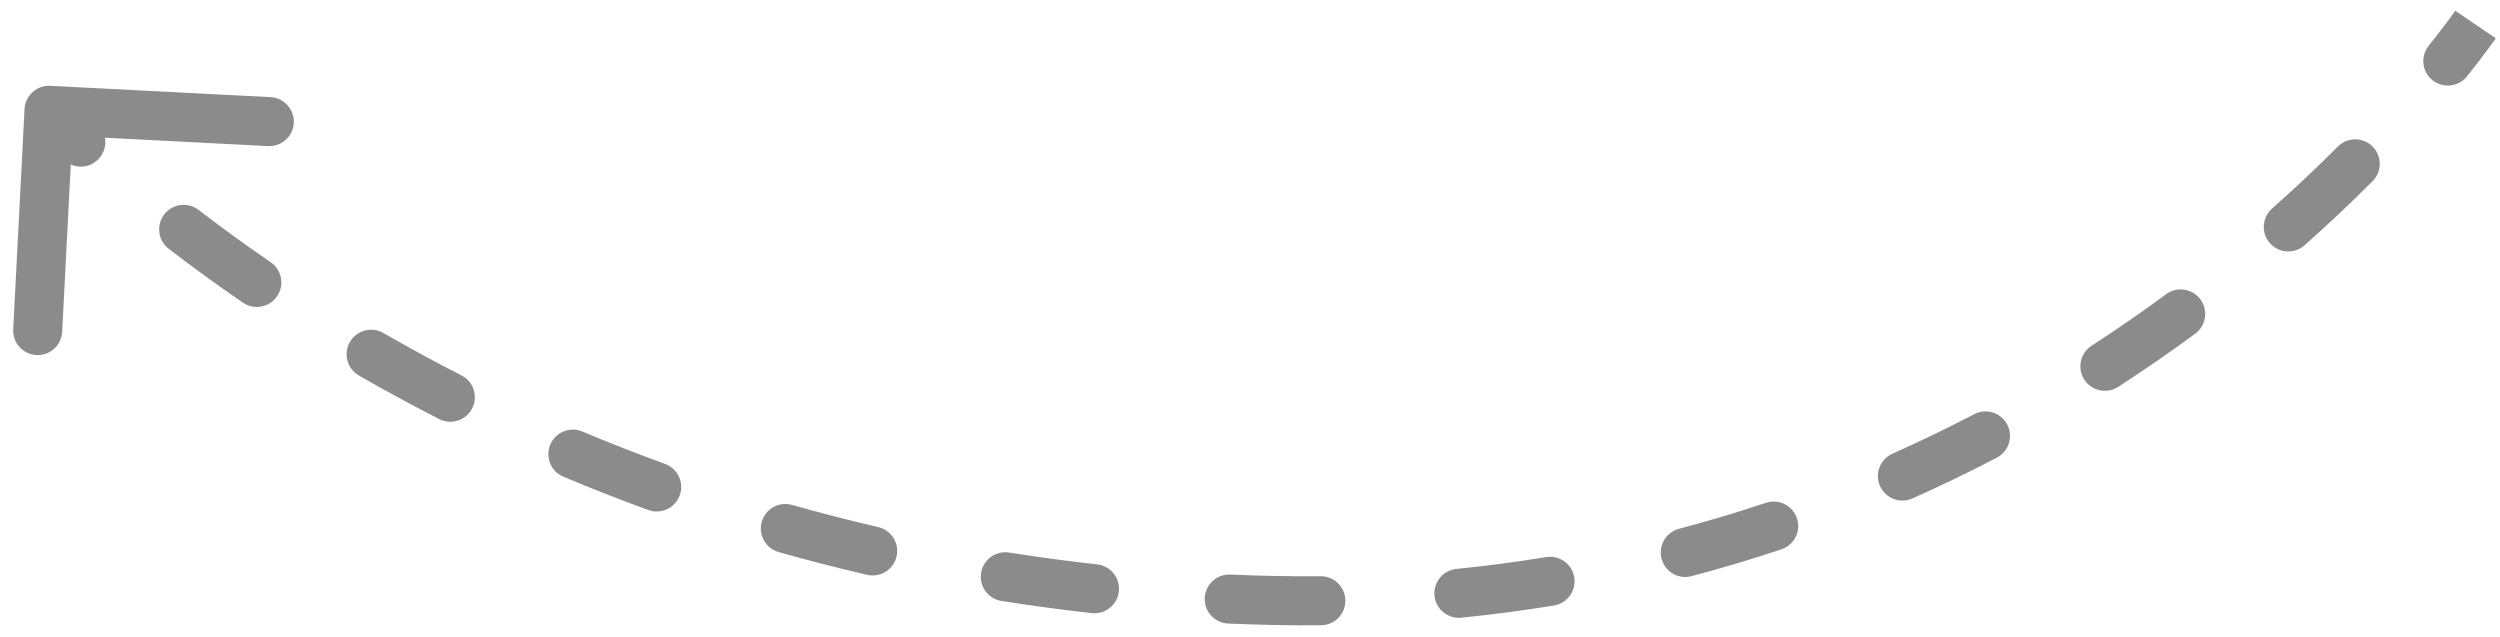 <svg width="102" height="26" viewBox="0 0 102 26" fill="none" xmlns="http://www.w3.org/2000/svg">
<path id="Arrow 1" d="M1.501 4.474C1.515 4.199 1.75 3.986 2.026 4.001L6.52 4.232C6.796 4.246 7.008 4.481 6.993 4.757C6.979 5.033 6.744 5.245 6.468 5.23L2.474 5.025L2.268 9.02C2.254 9.296 2.019 9.508 1.743 9.493C1.467 9.479 1.255 9.244 1.27 8.968L1.501 4.474ZM100.261 2.805C100.088 3.02 99.773 3.055 99.558 2.882C99.342 2.709 99.308 2.394 99.481 2.179L100.261 2.805ZM95.74 6.332C95.935 6.136 96.252 6.136 96.447 6.331C96.643 6.526 96.643 6.842 96.448 7.038L95.74 6.332ZM93.694 9.633C93.487 9.817 93.171 9.798 92.988 9.591C92.805 9.384 92.824 9.068 93.03 8.885L93.694 9.633ZM88.676 12.406C88.898 12.242 89.211 12.289 89.375 12.512C89.539 12.734 89.491 13.047 89.269 13.211L88.676 12.406ZM86.151 15.365C85.919 15.515 85.61 15.448 85.46 15.216C85.31 14.985 85.376 14.675 85.608 14.525L86.151 15.365ZM80.778 17.342C81.022 17.215 81.325 17.309 81.452 17.554C81.58 17.799 81.486 18.101 81.241 18.229L80.778 17.342ZM77.821 19.88C77.569 19.992 77.273 19.879 77.161 19.627C77.049 19.374 77.163 19.079 77.415 18.967L77.821 19.88ZM72.208 20.989C72.47 20.902 72.754 21.043 72.841 21.305C72.928 21.567 72.787 21.85 72.525 21.938L72.208 20.989ZM68.885 23.025C68.618 23.095 68.345 22.936 68.274 22.669C68.204 22.402 68.363 22.128 68.63 22.058L68.885 23.025ZM63.162 23.224C63.435 23.179 63.692 23.364 63.736 23.636C63.781 23.909 63.596 24.166 63.324 24.21L63.162 23.224ZM59.572 24.704C59.297 24.732 59.052 24.532 59.025 24.257C58.997 23.982 59.197 23.737 59.472 23.709L59.572 24.704ZM53.887 24.011C54.163 24.009 54.389 24.23 54.391 24.507C54.394 24.783 54.172 25.009 53.896 25.011L53.887 24.011ZM50.131 24.941C49.855 24.929 49.641 24.696 49.653 24.42C49.665 24.144 49.898 23.93 50.174 23.942L50.131 24.941ZM44.71 23.524C44.985 23.554 45.183 23.801 45.152 24.076C45.122 24.35 44.875 24.548 44.6 24.518L44.71 23.524ZM40.938 24.025C40.665 23.982 40.479 23.726 40.522 23.453C40.565 23.181 40.821 22.994 41.094 23.038L40.938 24.025ZM35.718 21.992C35.987 22.054 36.155 22.323 36.093 22.592C36.03 22.861 35.762 23.028 35.493 22.966L35.718 21.992ZM31.905 22.043C31.64 21.968 31.485 21.691 31.561 21.426C31.636 21.16 31.912 21.006 32.178 21.081L31.905 22.043ZM26.965 19.398C27.224 19.492 27.358 19.779 27.264 20.039C27.17 20.298 26.883 20.432 26.623 20.338L26.965 19.398ZM23.179 18.989C22.924 18.882 22.805 18.589 22.912 18.335C23.019 18.08 23.312 17.96 23.566 18.067L23.179 18.989ZM18.602 15.762C18.848 15.887 18.945 16.188 18.82 16.434C18.694 16.68 18.393 16.778 18.147 16.652L18.602 15.762ZM14.892 14.886C14.652 14.748 14.57 14.442 14.708 14.203C14.846 13.964 15.151 13.882 15.391 14.019L14.892 14.886ZM10.761 11.111C10.989 11.267 11.047 11.578 10.891 11.806C10.735 12.034 10.424 12.092 10.196 11.936L10.761 11.111ZM7.188 9.753C6.97 9.585 6.929 9.271 7.097 9.052C7.266 8.833 7.579 8.793 7.798 8.961L7.188 9.753ZM3.64 5.435C3.841 5.624 3.85 5.941 3.66 6.141C3.47 6.342 3.154 6.351 2.953 6.161L3.64 5.435ZM101 1C101.413 1.281 101.413 1.281 101.413 1.281C101.413 1.281 101.413 1.281 101.413 1.281C101.413 1.281 101.413 1.281 101.413 1.282C101.413 1.282 101.413 1.282 101.413 1.282C101.413 1.283 101.412 1.283 101.412 1.284C101.411 1.285 101.409 1.287 101.408 1.29C101.404 1.294 101.4 1.301 101.393 1.311C101.381 1.329 101.362 1.355 101.338 1.39C101.289 1.459 101.216 1.56 101.12 1.691C100.928 1.952 100.641 2.33 100.261 2.805L99.481 2.179C99.852 1.716 100.131 1.348 100.315 1.098C100.407 0.973 100.476 0.877 100.521 0.813C100.544 0.78 100.561 0.756 100.571 0.741C100.577 0.733 100.581 0.727 100.583 0.723C100.585 0.722 100.586 0.72 100.586 0.719C100.586 0.719 100.587 0.719 100.587 0.719C100.587 0.719 100.587 0.719 100.587 0.719C100.587 0.719 100.587 0.719 100.587 0.719C100.587 0.719 100.587 0.719 100.587 0.719C100.587 0.719 100.587 0.719 101 1ZM96.448 7.038C95.631 7.857 94.713 8.73 93.694 9.633L93.03 8.885C94.033 7.996 94.936 7.137 95.74 6.332L96.448 7.038ZM89.269 13.211C88.289 13.933 87.25 14.654 86.151 15.365L85.608 14.525C86.689 13.826 87.712 13.116 88.676 12.406L89.269 13.211ZM81.241 18.229C80.145 18.801 79.006 19.354 77.821 19.88L77.415 18.967C78.58 18.449 79.7 17.905 80.778 17.342L81.241 18.229ZM72.525 21.938C71.348 22.331 70.134 22.695 68.885 23.025L68.63 22.058C69.858 21.734 71.051 21.376 72.208 20.989L72.525 21.938ZM63.324 24.21C62.102 24.41 60.852 24.576 59.572 24.704L59.472 23.709C60.731 23.583 61.961 23.42 63.162 23.224L63.324 24.21ZM53.896 25.011C53.267 25.017 52.631 25.013 51.99 25L52.01 24C52.642 24.013 53.268 24.017 53.887 24.011L53.896 25.011ZM51.99 25C51.365 24.987 50.745 24.967 50.131 24.941L50.174 23.942C50.781 23.968 51.393 23.987 52.01 24L51.99 25ZM44.6 24.518C43.353 24.379 42.133 24.214 40.938 24.025L41.094 23.038C42.274 23.224 43.479 23.387 44.71 23.524L44.6 24.518ZM35.493 22.966C34.265 22.681 33.069 22.372 31.905 22.043L32.178 21.081C33.326 21.406 34.507 21.711 35.718 21.992L35.493 22.966ZM26.623 20.338C25.434 19.905 24.286 19.454 23.179 18.989L23.566 18.067C24.658 18.526 25.791 18.971 26.965 19.398L26.623 20.338ZM18.147 16.652C17.004 16.069 15.919 15.477 14.892 14.886L15.391 14.019C16.404 14.602 17.474 15.186 18.602 15.762L18.147 16.652ZM10.196 11.936C9.088 11.177 8.085 10.443 7.188 9.753L7.798 8.961C8.68 9.64 9.668 10.363 10.761 11.111L10.196 11.936ZM2.953 6.161C2.517 5.748 2.188 5.419 1.967 5.192C1.856 5.078 1.773 4.99 1.716 4.93C1.688 4.9 1.667 4.877 1.652 4.861C1.645 4.853 1.639 4.847 1.635 4.842C1.633 4.84 1.632 4.838 1.631 4.837C1.63 4.837 1.63 4.836 1.629 4.836C1.629 4.836 1.629 4.835 1.629 4.835C1.629 4.835 1.629 4.835 1.629 4.835C1.629 4.835 1.629 4.835 1.629 4.835C1.629 4.835 1.629 4.835 2 4.5C2.371 4.165 2.371 4.165 2.371 4.165C2.371 4.165 2.371 4.165 2.371 4.165C2.371 4.165 2.371 4.165 2.371 4.165C2.371 4.165 2.371 4.165 2.371 4.165C2.371 4.165 2.371 4.165 2.372 4.166C2.372 4.166 2.373 4.167 2.375 4.169C2.378 4.172 2.382 4.177 2.389 4.184C2.401 4.198 2.42 4.219 2.446 4.246C2.499 4.302 2.578 4.386 2.684 4.494C2.896 4.712 3.215 5.032 3.64 5.435L2.953 6.161ZM1.001 4.449C1.03 3.897 1.5 3.473 2.051 3.501L11.04 3.963C11.591 3.992 12.015 4.462 11.987 5.013C11.958 5.565 11.488 5.989 10.937 5.961L2.947 5.55L2.537 13.54C2.508 14.091 2.038 14.515 1.487 14.487C0.935 14.458 0.511 13.988 0.539 13.437L1.001 4.449ZM100.651 3.118C100.305 3.548 99.676 3.617 99.245 3.272C98.814 2.926 98.745 2.297 99.091 1.866L100.651 3.118ZM95.386 5.978C95.776 5.587 96.409 5.587 96.8 5.977C97.191 6.367 97.192 7 96.802 7.391L95.386 5.978ZM94.025 10.008C93.612 10.374 92.98 10.336 92.614 9.922C92.247 9.509 92.285 8.877 92.699 8.511L94.025 10.008ZM88.379 12.003C88.824 11.675 89.45 11.771 89.778 12.215C90.105 12.66 90.01 13.286 89.565 13.613L88.379 12.003ZM86.423 15.784C85.959 16.084 85.34 15.952 85.04 15.488C84.74 15.024 84.873 14.405 85.336 14.105L86.423 15.784ZM80.546 16.899C81.036 16.643 81.64 16.833 81.895 17.322C82.151 17.812 81.962 18.416 81.472 18.672L80.546 16.899ZM78.025 20.337C77.52 20.562 76.929 20.334 76.704 19.83C76.48 19.325 76.707 18.734 77.212 18.51L78.025 20.337ZM72.05 20.515C72.574 20.34 73.14 20.623 73.315 21.146C73.49 21.67 73.207 22.237 72.684 22.412L72.05 20.515ZM69.013 23.508C68.479 23.649 67.932 23.331 67.791 22.797C67.65 22.263 67.969 21.715 68.502 21.575L69.013 23.508ZM63.081 22.73C63.627 22.641 64.141 23.01 64.23 23.555C64.319 24.101 63.95 24.615 63.405 24.704L63.081 22.73ZM59.622 25.202C59.072 25.257 58.582 24.856 58.527 24.306C58.472 23.757 58.873 23.267 59.422 23.212L59.622 25.202ZM53.883 23.511C54.435 23.506 54.886 23.95 54.891 24.502C54.896 25.055 54.453 25.506 53.9 25.511L53.883 23.511ZM50.11 25.441C49.558 25.417 49.13 24.951 49.154 24.399C49.177 23.847 49.644 23.419 50.195 23.442L50.11 25.441ZM44.766 23.027C45.315 23.088 45.71 23.582 45.649 24.131C45.588 24.68 45.094 25.076 44.545 25.015L44.766 23.027ZM40.86 24.519C40.314 24.433 39.942 23.921 40.028 23.375C40.114 22.83 40.627 22.457 41.172 22.544L40.86 24.519ZM35.831 21.505C36.37 21.629 36.705 22.166 36.58 22.704C36.455 23.242 35.918 23.578 35.38 23.453L35.831 21.505ZM31.769 22.524C31.238 22.374 30.929 21.821 31.079 21.29C31.23 20.758 31.782 20.449 32.314 20.6L31.769 22.524ZM27.136 18.928C27.655 19.117 27.923 19.691 27.734 20.21C27.545 20.729 26.971 20.997 26.452 20.808L27.136 18.928ZM22.985 19.45C22.476 19.236 22.237 18.65 22.451 18.141C22.665 17.632 23.251 17.392 23.76 17.606L22.985 19.45ZM18.829 15.316C19.321 15.567 19.516 16.17 19.265 16.662C19.014 17.154 18.412 17.349 17.92 17.098L18.829 15.316ZM14.642 15.319C14.164 15.044 13.999 14.432 14.274 13.954C14.55 13.475 15.161 13.31 15.64 13.586L14.642 15.319ZM11.044 10.698C11.499 11.01 11.616 11.633 11.304 12.088C10.992 12.544 10.37 12.661 9.914 12.349L11.044 10.698ZM6.883 10.15C6.446 9.813 6.364 9.185 6.701 8.747C7.038 8.31 7.666 8.228 8.103 8.565L6.883 10.15ZM3.984 5.071C4.385 5.451 4.403 6.084 4.023 6.485C3.644 6.886 3.011 6.904 2.609 6.524L3.984 5.071ZM101 1C101.827 1.562 101.827 1.563 101.827 1.563C101.827 1.563 101.827 1.563 101.827 1.563C101.827 1.563 101.827 1.563 101.826 1.563C101.826 1.563 101.826 1.563 101.826 1.564C101.826 1.564 101.825 1.565 101.824 1.566C101.823 1.568 101.822 1.57 101.82 1.573C101.816 1.578 101.811 1.586 101.804 1.595C101.791 1.615 101.771 1.643 101.746 1.679C101.695 1.75 101.621 1.854 101.523 1.987C101.327 2.253 101.036 2.637 100.651 3.118L99.091 1.866C99.458 1.408 99.732 1.046 99.912 0.801C100.002 0.679 100.069 0.585 100.113 0.524C100.135 0.493 100.151 0.47 100.161 0.456C100.166 0.449 100.169 0.443 100.171 0.44C100.172 0.439 100.173 0.438 100.173 0.437C100.173 0.437 100.174 0.437 100.174 0.437C100.174 0.437 100.173 0.437 100.173 0.437C100.173 0.437 100.173 0.437 100.173 0.437C100.173 0.437 100.173 0.437 100.173 0.437C100.173 0.437 100.173 0.438 101 1ZM96.802 7.391C95.978 8.217 95.052 9.097 94.025 10.008L92.699 8.511C93.693 7.629 94.589 6.777 95.386 5.978L96.802 7.391ZM89.565 13.613C88.578 14.341 87.53 15.068 86.423 15.784L85.336 14.105C86.408 13.412 87.423 12.708 88.379 12.003L89.565 13.613ZM81.472 18.672C80.368 19.249 79.219 19.806 78.025 20.337L77.212 18.51C78.367 17.996 79.478 17.457 80.546 16.899L81.472 18.672ZM72.684 22.412C71.496 22.809 70.273 23.176 69.013 23.508L68.502 21.575C69.72 21.253 70.902 20.898 72.05 20.515L72.684 22.412ZM63.405 24.704C62.173 24.905 60.912 25.073 59.622 25.202L59.422 23.212C60.671 23.087 61.891 22.925 63.081 22.73L63.405 24.704ZM53.9 25.511C53.266 25.517 52.626 25.513 51.98 25.5L52.02 23.5C52.647 23.513 53.268 23.517 53.883 23.511L53.9 25.511ZM51.98 25.5C51.351 25.487 50.728 25.467 50.11 25.441L50.195 23.442C50.798 23.468 51.407 23.488 52.02 23.5L51.98 25.5ZM44.545 25.015C43.291 24.875 42.062 24.709 40.86 24.519L41.172 22.544C42.344 22.729 43.542 22.891 44.766 23.027L44.545 25.015ZM35.38 23.453C34.144 23.166 32.94 22.856 31.769 22.524L32.314 20.6C33.455 20.923 34.627 21.225 35.831 21.505L35.38 23.453ZM26.452 20.808C25.255 20.373 24.099 19.918 22.985 19.45L23.76 17.606C24.845 18.062 25.97 18.504 27.136 18.928L26.452 20.808ZM17.92 17.098C16.769 16.51 15.676 15.915 14.642 15.319L15.64 13.586C16.646 14.165 17.709 14.745 18.829 15.316L17.92 17.098ZM9.914 12.349C8.797 11.584 7.787 10.845 6.883 10.15L8.103 8.565C8.978 9.238 9.959 9.956 11.044 10.698L9.914 12.349ZM2.609 6.524C2.168 6.107 1.834 5.772 1.609 5.54C1.496 5.425 1.41 5.334 1.351 5.272C1.322 5.24 1.3 5.216 1.284 5.199C1.276 5.19 1.27 5.184 1.266 5.179C1.263 5.176 1.262 5.174 1.26 5.173C1.26 5.172 1.259 5.172 1.259 5.171C1.258 5.171 1.258 5.171 1.258 5.17C1.258 5.17 1.258 5.17 1.258 5.17C1.258 5.17 1.258 5.17 1.258 5.17C1.258 5.17 1.258 5.17 2 4.5C2.742 3.83 2.742 3.83 2.742 3.83C2.742 3.83 2.742 3.83 2.742 3.83C2.742 3.83 2.742 3.83 2.742 3.83C2.742 3.83 2.742 3.83 2.742 3.83C2.742 3.83 2.742 3.83 2.742 3.83C2.743 3.83 2.743 3.831 2.745 3.832C2.747 3.835 2.751 3.839 2.757 3.846C2.768 3.858 2.787 3.878 2.812 3.905C2.861 3.958 2.938 4.039 3.042 4.146C3.249 4.359 3.564 4.674 3.984 5.071L2.609 6.524Z" fill="#8B8B8B"/>
</svg>
